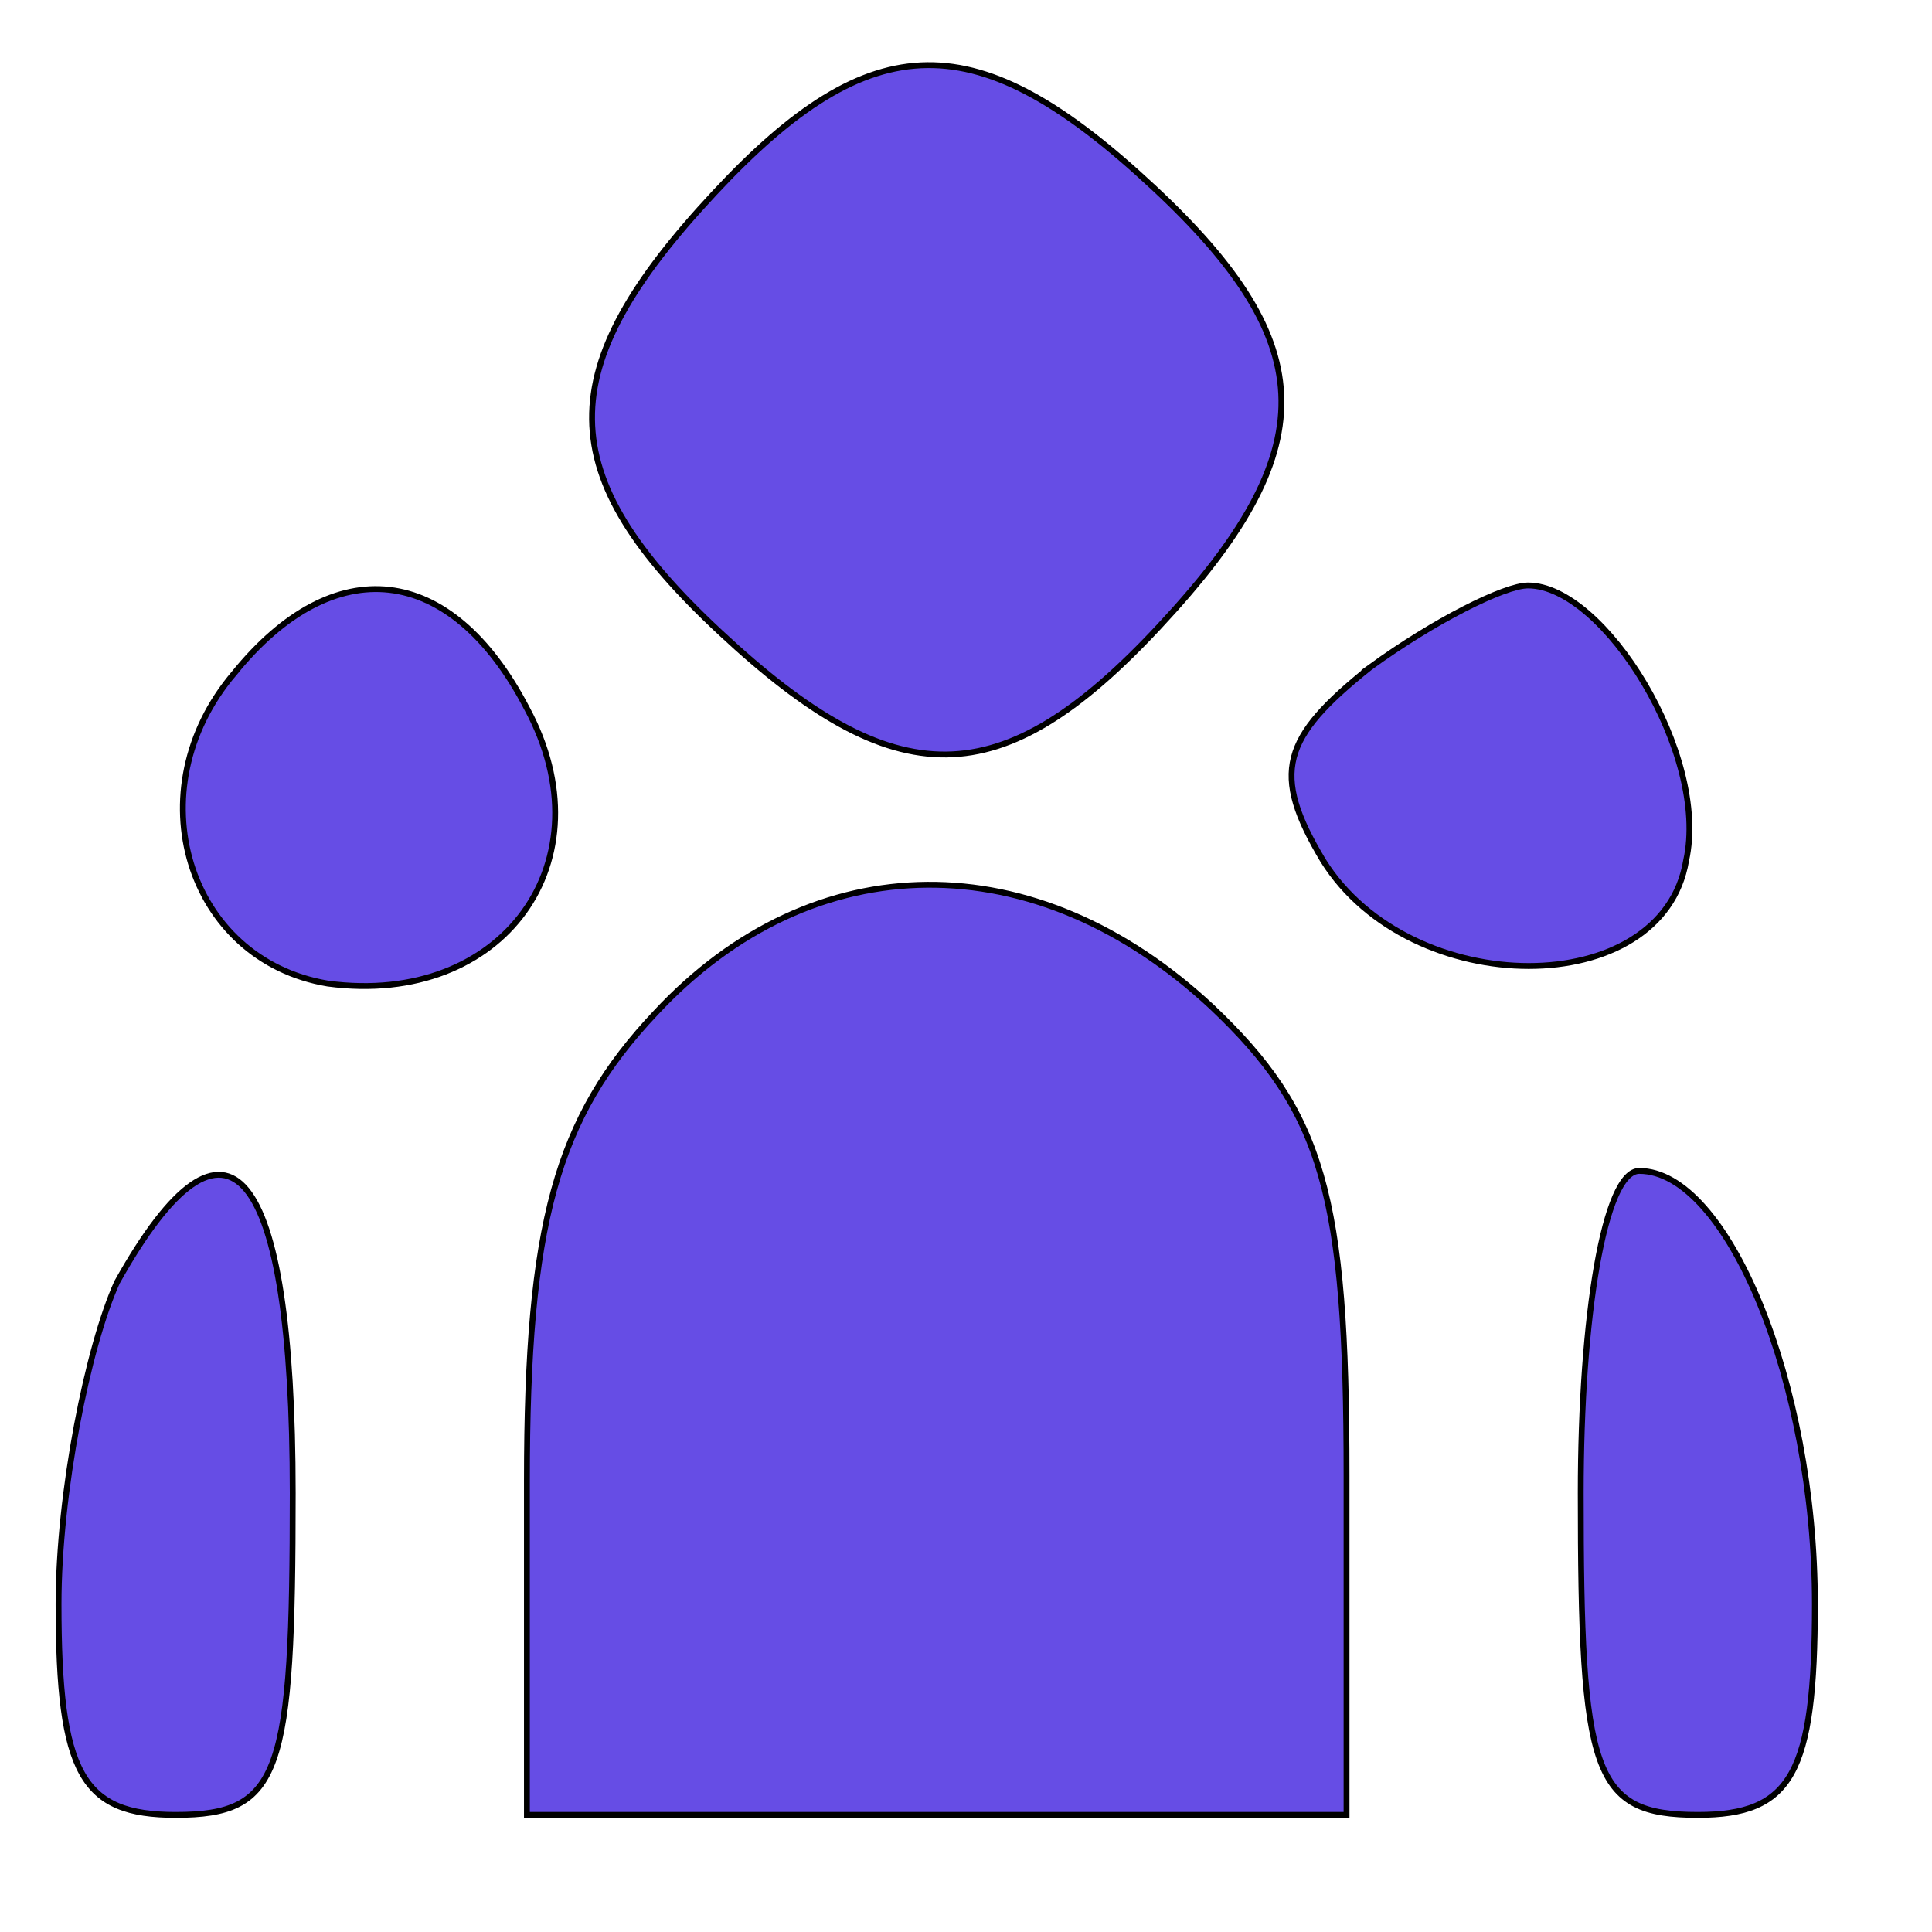 <?xml version="1.0" standalone="no"?>
<!DOCTYPE svg PUBLIC "-//W3C//DTD SVG 20010904//EN"
 "http://www.w3.org/TR/2001/REC-SVG-20010904/DTD/svg10.dtd">
<svg version="1.0" xmlns="http://www.w3.org/2000/svg"
 width="33pt" height="33pt" viewBox="0 0 33 33"
 preserveAspectRatio="xMidYMid meet">

<g transform="translate(0,33) scale(0.1,-0.1)"
fill="#664de5" stroke="currentColor">
<path d="M122 297 c-28 -30 -28 -48 1 -75 30 -28 48 -28 75 1 28 30 28 48 -1
75 -30 28 -48 28 -75 -1z"/>
<path d="M40 215 c-17 -20 -8 -49 16 -53 30 -4 48 21 34 47 -13 25 -33 27 -50
6z"/>
<path d="M234 216 c-15 -12 -17 -18 -8 -33 15 -24 58 -24 62 0 4 18 -14 47
-27 47 -4 0 -16 -6 -27 -14z"/>
<path d="M112 157 c-17 -18 -22 -36 -22 -80 l0 -57 70 0 70 0 0 58 c0 48 -4
62 -23 80 -30 28 -68 28 -95 -1z"/>
<path d="M20 111 c-5 -11 -10 -36 -10 -55 0 -29 4 -36 20 -36 18 0 20 7 20 55
0 56 -11 70 -30 36z"/>
<path d="M270 75 c0 -48 2 -55 20 -55 16 0 20 7 20 36 0 38 -15 74 -30 74 -6
0 -10 -25 -10 -55z"/>
</g>
</svg>
